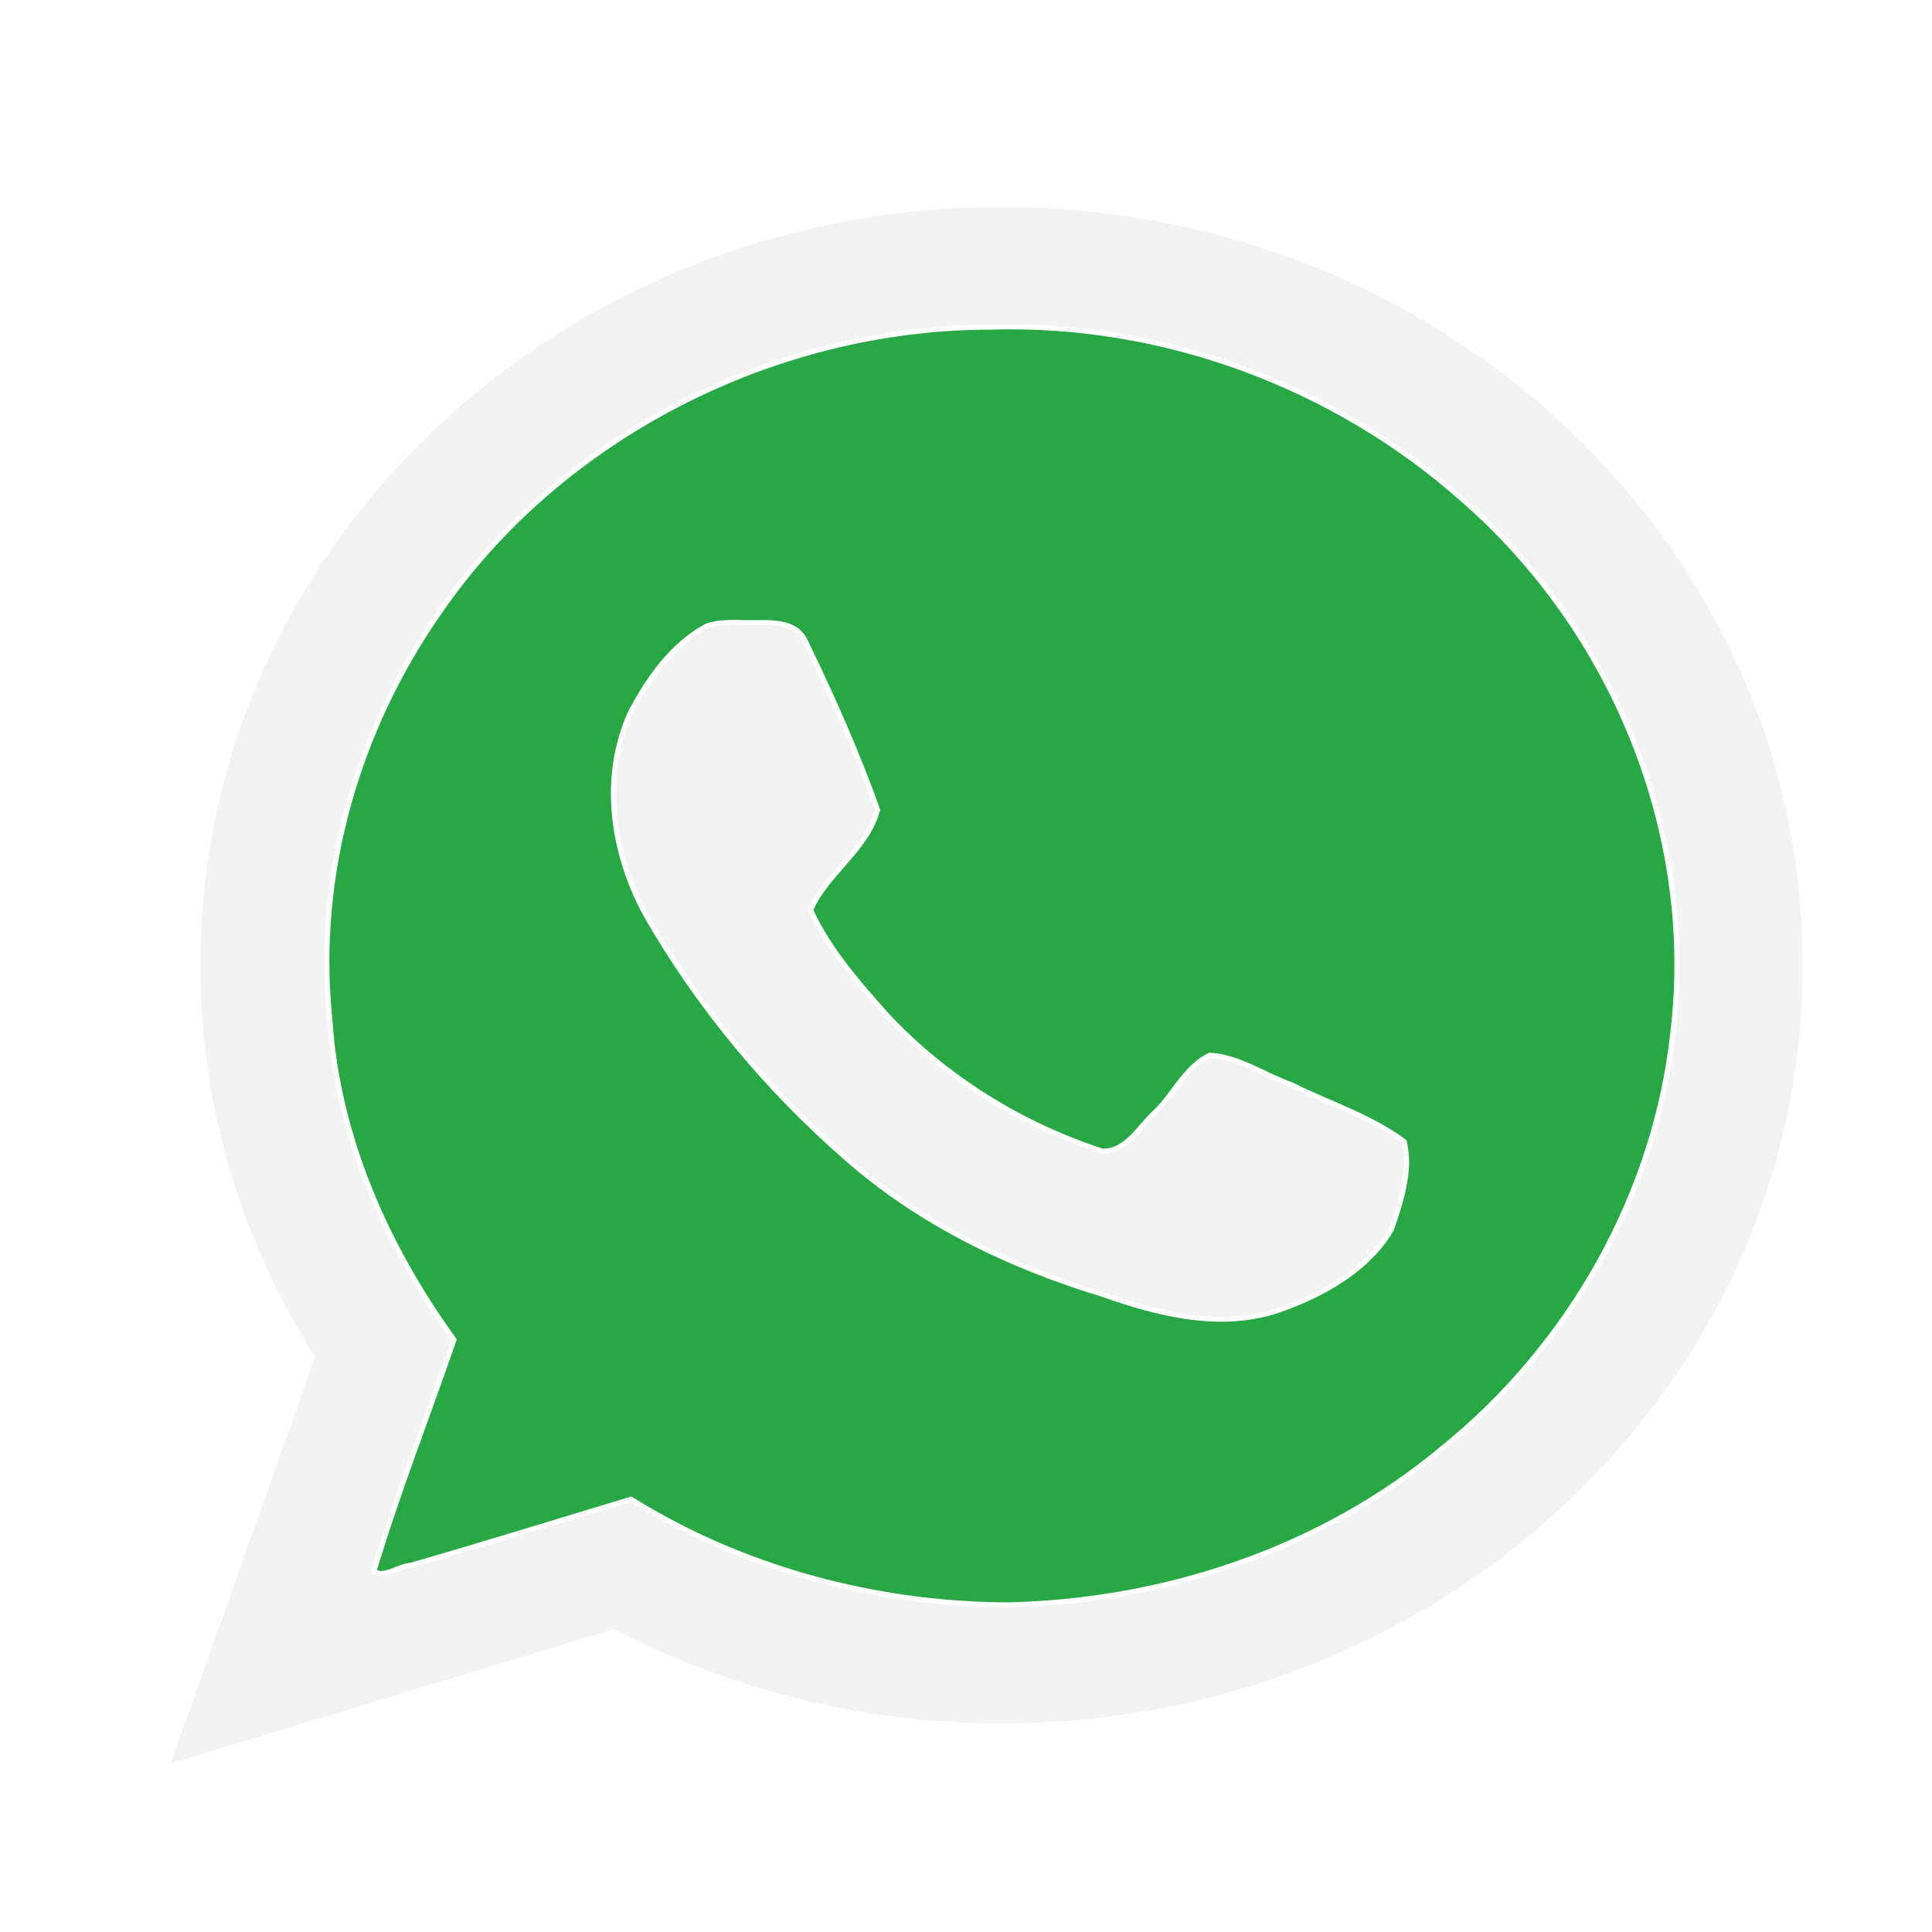 <?xml version="1.0" encoding="UTF-8" standalone="no"?>
<!-- Svg Vector Icons : http://www.onlinewebfonts.com/icon -->

<svg
   version="1.1"
   x="0px"
   y="0px"
   viewBox="0 0 1000 1000"
   enable-background="new 0 0 1000 1000"
   xml:space="preserve"
   id="svg39"
   sodipodi:docname="whats_green.svg"
   inkscape:version="1.1.1 (3bf5ae0d25, 2021-09-20)"
   xmlns:inkscape="http://www.inkscape.org/namespaces/inkscape"
   xmlns:sodipodi="http://sodipodi.sourceforge.net/DTD/sodipodi-0.dtd"
   xmlns="http://www.w3.org/2000/svg"
   xmlns:svg="http://www.w3.org/2000/svg"
   xmlns:rdf="http://www.w3.org/1999/02/22-rdf-syntax-ns#"
   xmlns:cc="http://creativecommons.org/ns#"
   xmlns:dc="http://purl.org/dc/elements/1.1/"><defs
   id="defs43"><filter
     style="color-interpolation-filters:sRGB;"
     inkscape:label="Drop Shadow"
     id="filter1556"
     x="-0.088"
     y="-0.088"
     width="1.189"
     height="1.189"><feFlood
       flood-opacity="1"
       flood-color="rgb(0,0,0)"
       result="flood"
       id="feFlood1546" /><feComposite
       in="flood"
       in2="SourceGraphic"
       operator="in"
       result="composite1"
       id="feComposite1548" /><feGaussianBlur
       in="composite1"
       stdDeviation="36"
       result="blur"
       id="feGaussianBlur1550" /><feOffset
       dx="12"
       dy="12"
       result="offset"
       id="feOffset1552" /><feComposite
       in="SourceGraphic"
       in2="offset"
       operator="over"
       result="composite2"
       id="feComposite1554" /></filter></defs><sodipodi:namedview
   pagecolor="#ffffff"
   bordercolor="#666666"
   borderopacity="1"
   objecttolerance="10"
   gridtolerance="10"
   guidetolerance="10"
   inkscape:pageopacity="0"
   inkscape:pageshadow="2"
   inkscape:window-width="1920"
   inkscape:window-height="991"
   id="namedview41"
   showgrid="false"
   inkscape:pagecheckerboard="true"
   inkscape:zoom="0.472"
   inkscape:cx="484.11017"
   inkscape:cy="306.14407"
   inkscape:window-x="1911"
   inkscape:window-y="-9"
   inkscape:window-maximized="1"
   inkscape:current-layer="g37" />
<g
   id="g37"
   style="fill:#f2f2f2;fill-opacity:1"><g
     id="g7"
     style="fill:#f2f2f2;fill-opacity:1" /><g
     id="g9"
     style="fill:#f2f2f2;fill-opacity:1" /><g
     id="g11"
     style="fill:#f2f2f2;fill-opacity:1" /><g
     id="g13"
     style="fill:#f2f2f2;fill-opacity:1" /><g
     id="g15"
     style="fill:#f2f2f2;fill-opacity:1" /><g
     id="g17"
     style="fill:#f2f2f2;fill-opacity:1" /><g
     id="g19"
     style="fill:#f2f2f2;fill-opacity:1" /><g
     id="g21"
     style="fill:#f2f2f2;fill-opacity:1" /><g
     id="g23"
     style="fill:#f2f2f2;fill-opacity:1" /><g
     id="g25"
     style="fill:#f2f2f2;fill-opacity:1" /><g
     id="g27"
     style="fill:#f2f2f2;fill-opacity:1" /><g
     id="g29"
     style="fill:#f2f2f2;fill-opacity:1" /><g
     id="g31"
     style="fill:#f2f2f2;fill-opacity:1" /><g
     id="g33"
     style="fill:#f2f2f2;fill-opacity:1" /><g
     id="g35"
     style="fill:#f2f2f2;fill-opacity:1" /><g
     id="g1094"
     transform="matrix(0.862,0,0,0.822,69.38,89.068)"
     style="stroke-width:1.188;filter:url(#filter1556)"><g
       id="g5"
       style="fill:#f2f2f2;fill-opacity:1;stroke-width:1.188"><path
         id="WhatsApp"
         d="m 990,487.4 c 0,263.7 -215.4,477.4 -481.1,477.4 -84.4,0 -163.6,-21.6 -232.6,-59.4 L 10,990 96.8,733.9 C 53,662 27.8,577.6 27.8,487.4 27.8,223.7 243.2,10 508.9,10 774.6,10 990,223.7 990,487.4 Z M 508.9,86 c -223,0 -404.5,180 -404.5,401.4 0,87.8 28.6,169.2 77.1,235.3 L 131,871.8 286.4,822.4 c 63.9,41.9 140.4,66.4 222.5,66.4 223,0 404.5,-180 404.5,-401.3 C 913.4,266.1 731.9,86 508.9,86 Z m 242.9,511.3 c -3,-4.9 -10.8,-7.8 -22.6,-13.7 -11.8,-5.8 -69.8,-34.2 -80.6,-38 -10.8,-3.9 -18.7,-5.9 -26.5,5.8 -7.8,11.7 -30.5,38 -37.3,45.9 -6.9,7.8 -13.8,8.8 -25.6,3 -11.8,-5.8 -49.8,-18.2 -94.8,-58.1 -35,-31 -58.7,-69.3 -65.6,-81 -6.9,-11.7 -0.7,-18 5.2,-23.9 5.3,-5.2 11.8,-13.7 17.7,-20.5 5.9,-6.8 7.9,-11.7 11.8,-19.5 4,-7.8 2,-14.6 -1,-20.5 -2.9,-5.8 -26.5,-63.4 -36.4,-86.9 -9.8,-23.4 -19.6,-19.5 -26.5,-19.5 -6.9,0 -14.7,-1 -22.6,-1 -7.9,0 -20.6,2.9 -31.5,14.6 -10.8,11.7 -41.3,40 -41.3,97.6 0,57.6 42.2,113.2 48.1,121 5.9,7.8 81.6,129.8 201.4,176.6 119.9,46.8 119.9,31.2 141.5,29.3 21.6,-2 69.8,-28.3 79.6,-55.6 10,-27.3 10,-50.7 7,-55.6 z"
         style="fill:#f2f2f2;fill-opacity:1;stroke-width:1.188" /></g><path
       style="fill:#28a745;stroke:#ffffff;stroke-width:3.142;stroke-linecap:square;stroke-linejoin:round"
       d="m 501.941,85.664 c -130.582,0.181 -258.073,69.535 -329.917,178.417 -50.317,75.001 -75.463,167.151 -66.514,257.328 4.494,72.728 33.365,142.334 74.562,201.826 -15.947,48.588 -33.987,96.634 -48.063,145.756 6.031,4.712 15.146,-3.5 22.157,-3.716 44.239,-13.374 88.182,-27.705 132.256,-41.615 66.48,43.548 146.385,66.12 225.685,66.543 94.717,-2.008 189.196,-35.369 260.862,-98 C 851.012,726.359 902.126,630.019 912.209,528.349 925.965,404.86 876.902,276.842 784.975,193.39 708.997,122.877 605.93,82.111 501.941,85.664 Z M 349.775,271.489 c 14.166,1.318 35.047,-4.099 41.686,12.819 15.92,34.342 30.762,69.525 42.96,105.216 -6.165,24.904 -30.711,40.117 -40.221,63.137 10.805,24.811 28.82,46.261 46.279,66.808 34.833,38.728 79.659,68.234 128.919,85.006 14.275,0.583 22.252,-15.31 31.277,-23.998 11.618,-11.331 18.382,-28.919 33.279,-36.392 17.498,1.01 32.672,12.536 48.857,18.53 22.539,11.785 47.73,20.1 67.834,35.843 4.249,18.255 -1.954,37.697 -7.635,55.209 -13.522,24.465 -39.285,40.153 -64.813,49.896 -35.818,14.041 -74.181,3.856 -108.894,-8.974 C 512.974,676.631 459.43,649.294 415.777,608.953 368.028,565.361 327.21,513.685 296.014,456.949 c -20.686,-38.897 -27.868,-87.56 -9.749,-128.927 10.574,-20.945 24.73,-42.367 45.551,-54.15 5.805,-2.208 11.858,-2.277 17.959,-2.383 z"
       id="path949" /></g></g>
</svg>
